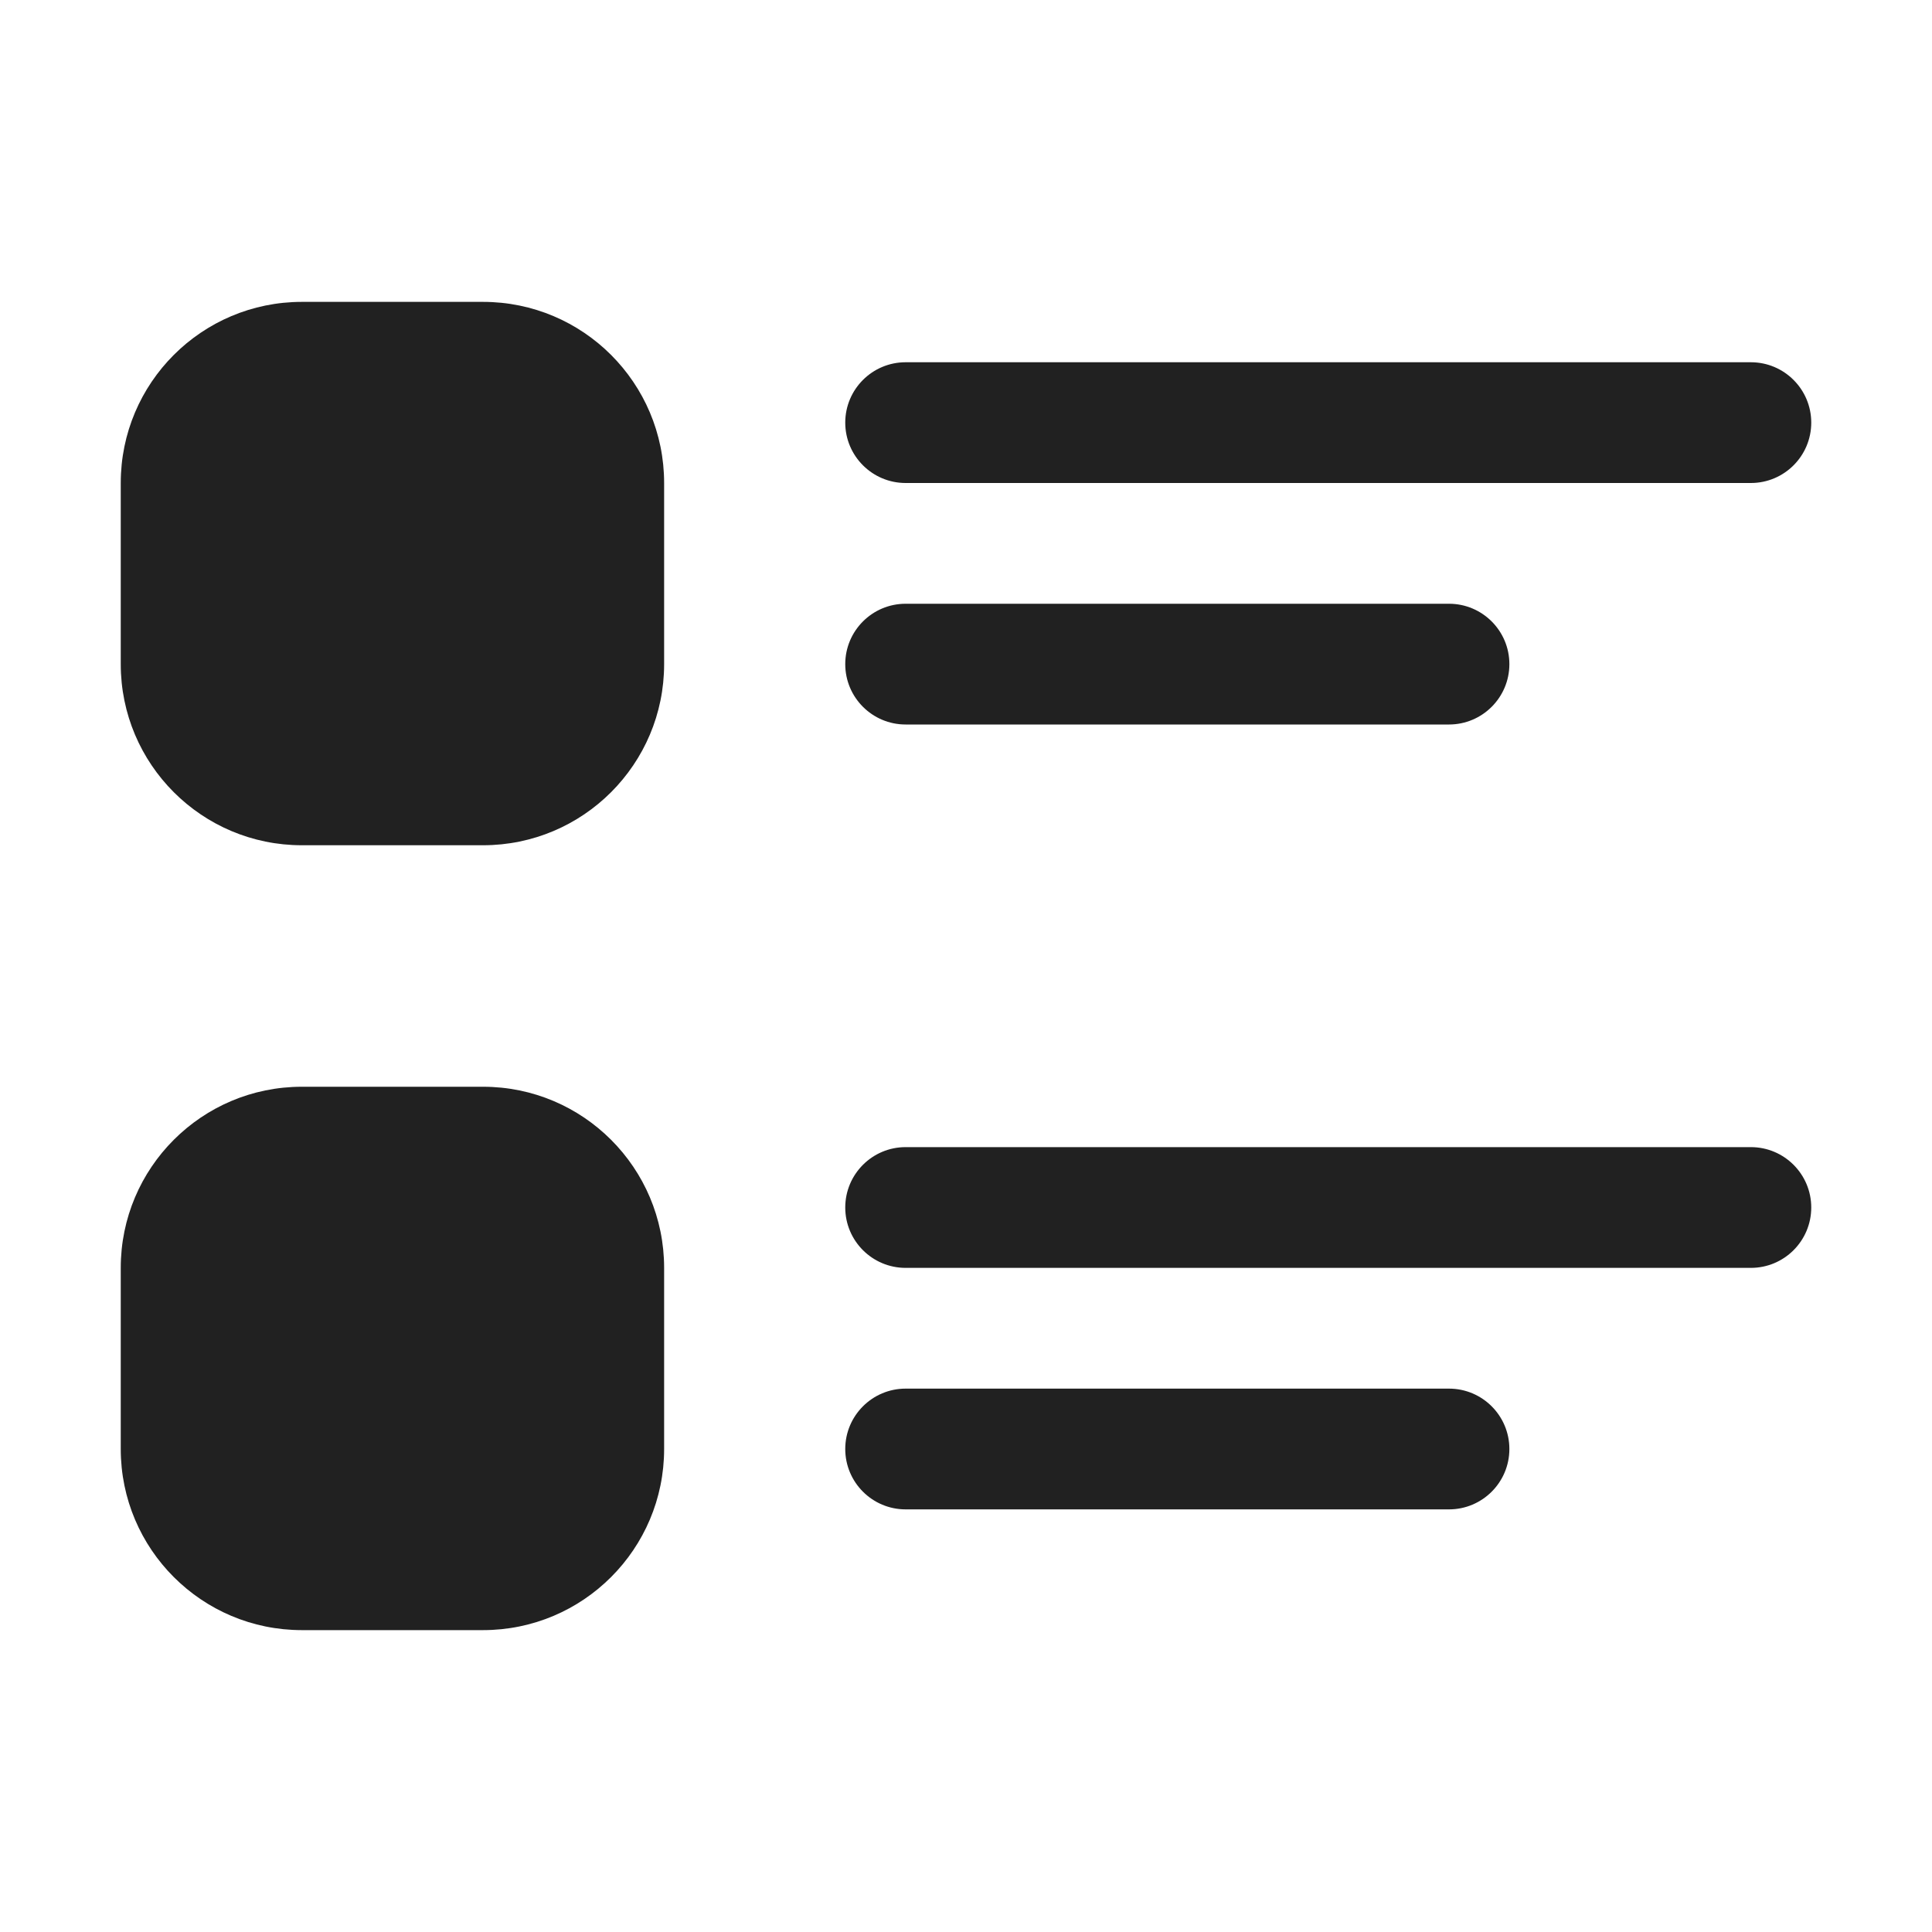 <svg width="32" height="32" viewBox="0 0 32 32" fill="none" xmlns="http://www.w3.org/2000/svg">
<path d="M2 8C2 6.343 3.343 5 5 5H8C9.657 5 11 6.343 11 8V11C11 12.657 9.657 14 8 14H5C3.343 14 2 12.657 2 11V8ZM15 6C14.448 6 14 6.448 14 7C14 7.552 14.448 8 15 8H29C29.552 8 30 7.552 30 7C30 6.448 29.552 6 29 6H15ZM15 19C14.448 19 14 19.448 14 20C14 20.552 14.448 21 15 21H29C29.552 21 30 20.552 30 20C30 19.448 29.552 19 29 19H15ZM14 11C14 10.448 14.448 10 15 10H24C24.552 10 25 10.448 25 11C25 11.552 24.552 12 24 12H15C14.448 12 14 11.552 14 11ZM15 23C14.448 23 14 23.448 14 24C14 24.552 14.448 25 15 25H24C24.552 25 25 24.552 25 24C25 23.448 24.552 23 24 23H15ZM5 18C3.343 18 2 19.343 2 21V24C2 25.657 3.343 27 5 27H8C9.657 27 11 25.657 11 24V21C11 19.343 9.657 18 8 18H5Z" fill="#212121"/>
</svg>
